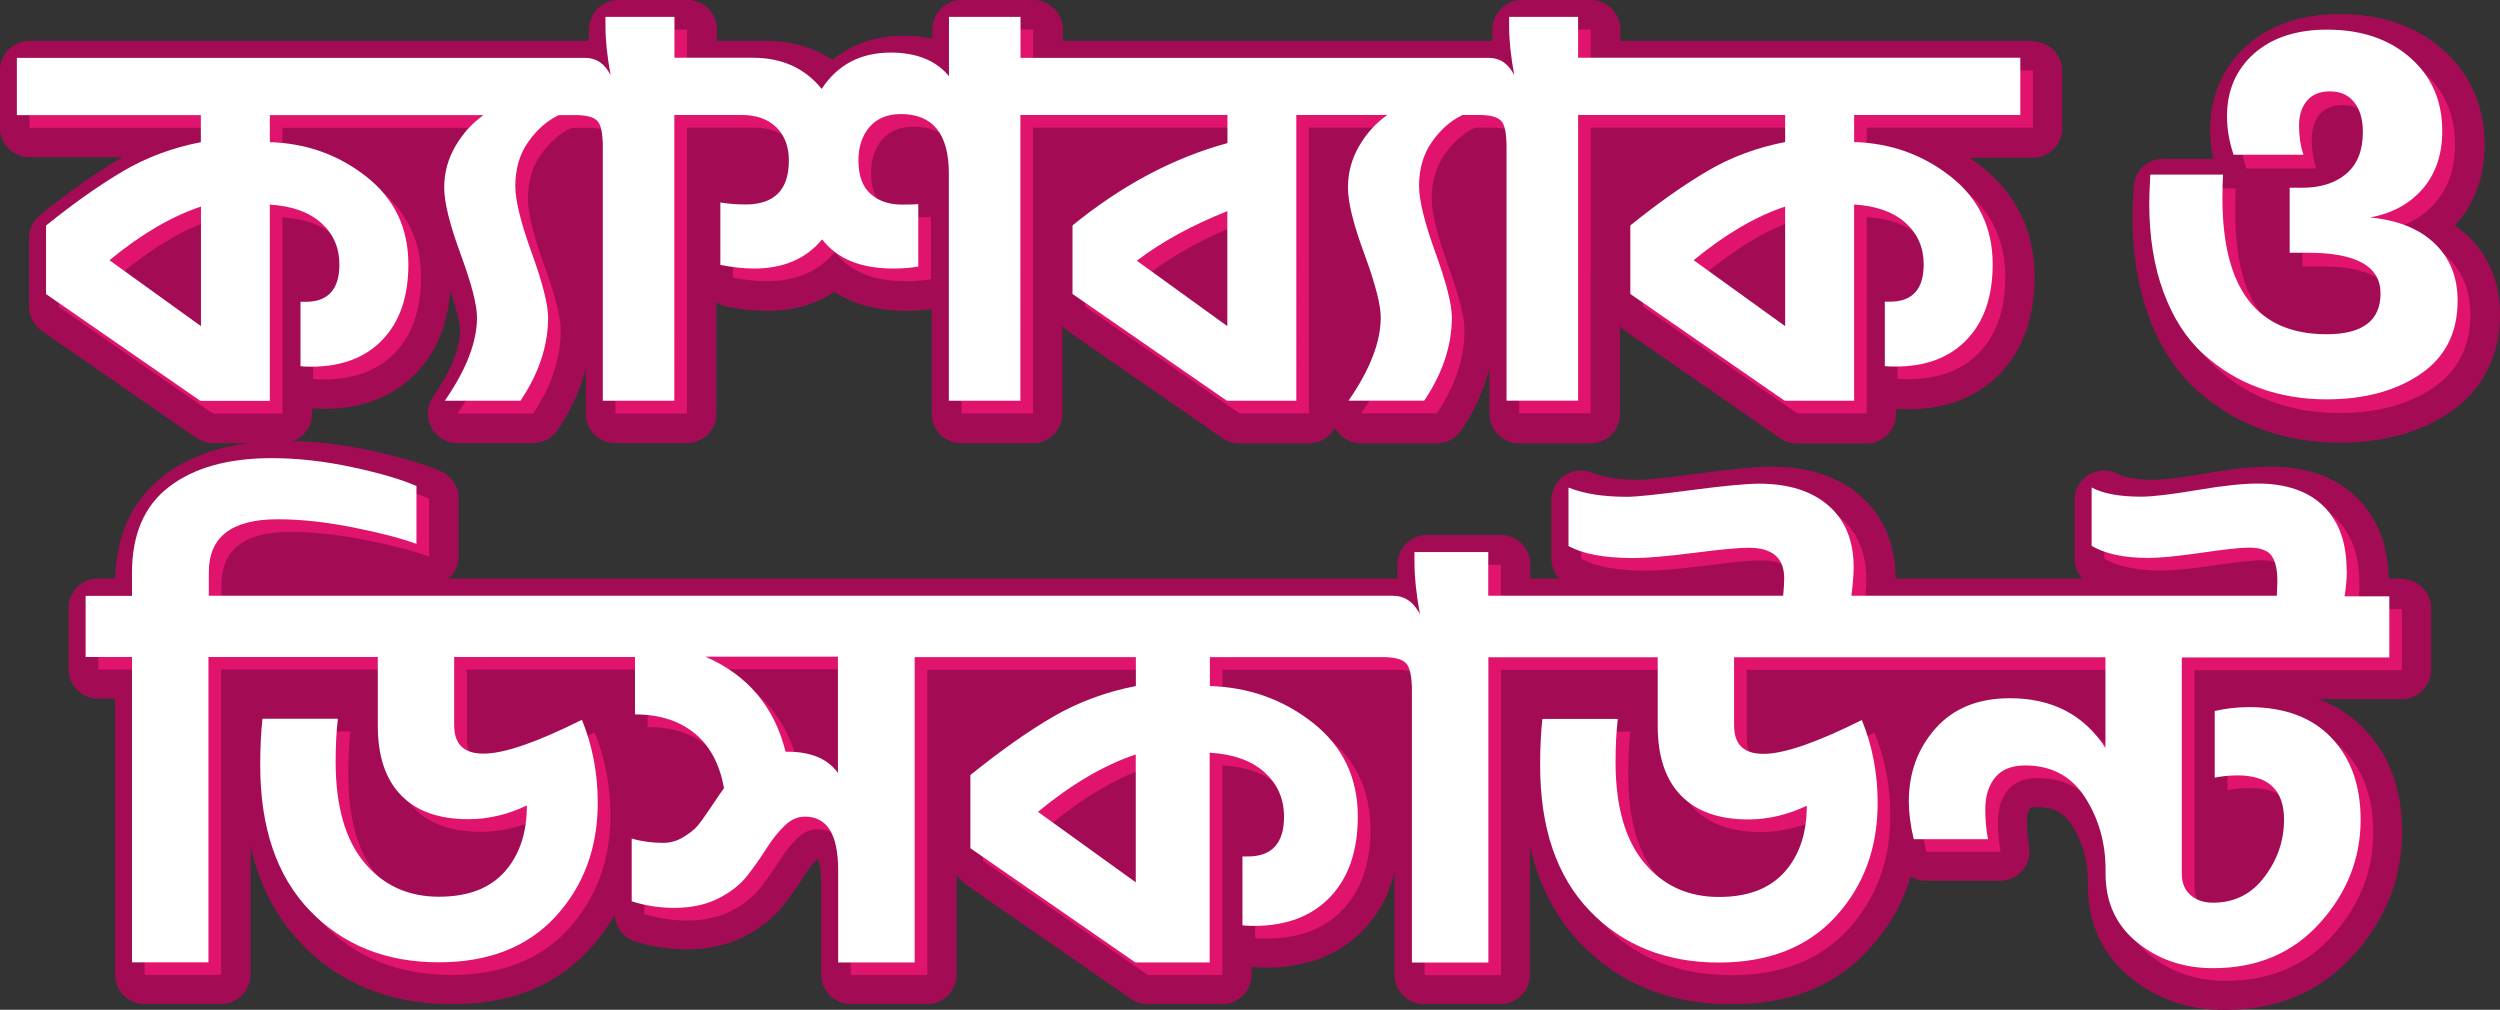<?xml version="1.0" encoding="UTF-8"?>
<svg id="Layer_2" data-name="Layer 2" xmlns="http://www.w3.org/2000/svg" viewBox="0 0 213.47 86.22">
  <rect x="0" y="0" width="213.47" height="86.22" fill="#333333" stroke="none"/>
  <defs>
    <style>
      .cls-1 {
        fill: #a30c54;
      }

      .cls-1, .cls-2, .cls-3 {
        stroke-width: 0px;
      }

      .cls-2 {
        fill: #e0136d;
      }

      .cls-3 {
        fill: #fff;
      }
    </style>
  </defs>
  <g id="Layer_1-2" data-name="Layer 1">
    <g>
      <path class="cls-1" d="M205.09,49.41h-1.12c-.06-2.87-.97-5.19-2.71-6.9-1.79-1.77-4.28-2.66-7.42-2.66-1.43,0-3.27.19-5.62.6-2.54.43-3.75.52-4.31.52-1.87,0-2.7-.3-3.03-.48-.38-.21-.8-.31-1.21-.31-.44,0-.89.12-1.29.35-.77.45-1.24,1.28-1.24,2.17v4.99c0,.65.25,1.26.68,1.72h-15.96c-.02-2.98-1.04-5.36-3.01-7.08-1.9-1.65-4.45-2.48-7.58-2.48-1.24,0-3.27.19-6.21.58-3.51.47-4.69.54-5.08.54-1.69,0-3.05-.2-4.04-.61-.31-.12-.63-.18-.95-.18-.5,0-.99.15-1.41.43-.7.47-1.11,1.25-1.11,2.09v4.99c0,.65.25,1.26.68,1.72h-2.48v-1.21c0-1.39-1.13-2.52-2.52-2.52h-6.3c-1.39,0-2.52,1.13-2.52,2.52v.84c0,.12,0,.24,0,.37H38.29c.55-.48.87-1.17.87-1.91v-4.94c0-1-.59-1.91-1.51-2.31-1.44-.63-3.39-1.21-5.96-1.77-2.54-.55-5.04-.83-7.41-.83-4.25,0-7.7.99-10.27,2.94-2.65,2.01-4.06,4.98-4.18,8.81h-1.45c-1.39,0-2.52,1.13-2.52,2.52v5.22c0,1.39,1.13,2.52,2.52,2.52h1.44v23.55c0,1.39,1.13,2.52,2.52,2.52h6.53c1.39,0,2.52-1.13,2.52-2.52v-10.96c.76,3.32,2.2,6.1,4.33,8.31,3.31,3.44,7.62,5.18,12.82,5.18s8.96-1.59,11.84-4.74c.82-.89,1.52-1.85,2.1-2.87.06,1.03.75,1.93,1.74,2.25,1.4.45,2.88.68,4.42.68,1.82,0,3.45-.36,4.86-1.06,1.39-.7,2.52-1.59,3.36-2.66.65-.83,1.25-1.68,1.78-2.51.37-.59.76-1.09,1.17-1.47.01-.01.02-.02.03-.03.1.23.28.8.28,2v7.88c0,1.39,1.13,2.52,2.52,2.52h6.53c1.39,0,2.52-1.13,2.52-2.52v-8.57c.19.35.46.66.8.9l14.08,9.75c.43.3.94.45,1.44.45h6.34c1.39,0,2.52-1.13,2.52-2.52v-.66c.33.04.73.06,1.25.06,3.47,0,6.28-1.09,8.33-3.25,1.27-1.33,2.14-2.96,2.62-4.87v8.72c0,1.39,1.13,2.52,2.52,2.52h6.53c1.39,0,2.52-1.13,2.52-2.52v-10.96c.76,3.32,2.2,6.1,4.33,8.31,3.31,3.44,7.62,5.18,12.82,5.18s8.96-1.59,11.84-4.74c1.65-1.8,2.83-3.86,3.52-6.16.38.23.82.36,1.29.36h6.34c.75,0,1.46-.33,1.94-.91s.68-1.34.54-2.07c-.13-.68-.19-1.39-.19-2.1,0-.35.05-.84.27-1.11.03-.02.2-.1.61-.1,1.39,0,2.28.47,2.98,1.57.91,1.42,1.35,2.99,1.35,4.82v.33c0,3.2,1.26,5.91,3.64,7.84,2.25,1.83,4.97,2.76,8.07,2.76,4.49,0,8.19-1.58,11-4.71,2.73-3.05,4.12-6.58,4.12-10.5,0-3.58-1.07-6.52-3.19-8.74-1.11-1.16-2.43-2.02-3.96-2.59h7.11c1.39,0,2.52-1.13,2.52-2.52v-5.22c0-1.39-1.13-2.52-2.52-2.52Z"/>
      <path class="cls-2" d="M201.45,49.74c0-2.33-.65-4.14-1.96-5.43-1.31-1.29-3.19-1.94-5.64-1.94-1.28,0-3.01.19-5.2.56-2.19.37-3.77.56-4.73.56-1.87,0-3.28-.26-4.24-.79v4.99c1.15.68,2.77,1.03,4.85,1.03.99,0,2.5-.15,4.52-.44,2.02-.3,3.37-.44,4.06-.44.96,0,1.61.23,1.94.7.33.47.49,1.18.49,2.15,0,.06,0,.25-.02.56-.02.31-.02.54-.02.7h-36.33c.12-.99.19-1.8.19-2.43,0-2.27-.72-4.03-2.15-5.27-1.43-1.24-3.4-1.87-5.92-1.87-1.12,0-3.08.19-5.88.56-2.8.37-4.6.56-5.41.56-2.02,0-3.68-.26-4.99-.79v4.99c1.21.68,3.06,1.03,5.55,1.03,1.15,0,2.87-.15,5.15-.44,2.29-.3,3.85-.44,4.69-.44,2.02,0,3.03.87,3.03,2.61,0,.37-.03.87-.09,1.49h-25.18v-3.73h-6.3v.84c0,1.31.16,2.8.47,4.48-.53-1.06-1.31-1.59-2.33-1.59H18.91v-2.01c0-3.02,1.96-4.52,5.88-4.52,1.96,0,4.08.23,6.37.68,2.29.45,4.11.93,5.48,1.42v-4.94c-1.28-.56-3.1-1.1-5.48-1.61-2.38-.51-4.67-.77-6.88-.77-3.7,0-6.62.81-8.74,2.43-2.13,1.62-3.19,4.07-3.19,7.37v1.96h-3.96v5.22h3.96v26.07h6.53v-26.07h14.46v5.88c0,2.58.66,4.56,1.98,5.92,1.32,1.37,3.24,2.05,5.76,2.05,1.68,0,3.34-.39,4.99-1.17,0,2.36-.64,4.25-1.91,5.67-1.28,1.42-3.14,2.12-5.6,2.12-2.64,0-4.77-.98-6.39-2.94-1.62-1.96-2.43-4.82-2.43-8.58,0-1.34.06-2.57.19-3.68h-6.44c-.12,1.12-.19,2.44-.19,3.96,0,5.35,1.41,9.49,4.24,12.43,2.83,2.94,6.5,4.41,11.01,4.41,4.26,0,7.59-1.31,9.98-3.92,2.39-2.61,3.59-5.85,3.59-9.7,0-2.52-.45-4.88-1.35-7.09-3.86,1.93-6.65,2.89-8.39,2.89s-2.52-.82-2.52-2.47v-5.78h15.44v4.9c2.05,0,3.74.53,5.06,1.59,1.32,1.06,2.17,2.63,2.54,4.71-.19.25-.54.77-1.07,1.56-.53.79-.93,1.35-1.19,1.66-.26.31-.67.63-1.21.96-.54.33-1.11.49-1.7.49-.96,0-1.87-.12-2.71-.37v5.36c1.15.37,2.36.56,3.64.56,1.43,0,2.67-.26,3.73-.79,1.06-.53,1.89-1.18,2.5-1.96.61-.78,1.15-1.55,1.63-2.31.48-.76.99-1.41,1.54-1.94.54-.53,1.13-.79,1.75-.79,1.9,0,2.84,1.52,2.84,4.57v7.88h6.53v-26.07h18.89v2.47c-2.58.5-4.94,1.38-7.09,2.63-2.15,1.26-4.49,2.91-7.04,4.97v6.25l14.08,9.75.05-.05v.05h6.3v-17.91c2.02.12,3.58.68,4.69,1.68,1.1,1,1.66,2.25,1.66,3.78,0,2.27-1.03,3.4-3.08,3.4h-.47v5.88c.22.03.54.05.98.05,2.77,0,4.94-.82,6.51-2.47,1.57-1.65,2.36-3.93,2.36-6.86,0-3.33-1.28-5.99-3.82-8-2.55-2.01-5.49-3.05-8.81-3.15v-2.47h14.78c.99,0,1.66.18,1.98.54.33.36.49,1.14.49,2.36v23.18h6.53v-26.07h14.46v5.88c0,2.58.66,4.56,1.98,5.92,1.32,1.37,3.24,2.05,5.76,2.05,1.68,0,3.34-.39,4.99-1.17,0,2.36-.64,4.25-1.91,5.67-1.28,1.42-3.14,2.12-5.6,2.12-2.64,0-4.77-.98-6.39-2.94-1.62-1.96-2.43-4.82-2.43-8.58,0-1.34.06-2.57.19-3.68h-6.44c-.12,1.12-.19,2.44-.19,3.96,0,5.35,1.41,9.49,4.24,12.43,2.83,2.94,6.5,4.41,11.01,4.41,4.26,0,7.59-1.31,9.98-3.92,2.39-2.61,3.59-5.85,3.59-9.7,0-2.52-.45-4.88-1.35-7.09-3.86,1.93-6.65,2.89-8.39,2.89s-2.52-.82-2.52-2.47v-5.78h31.71v7.74c-1.83-2.83-4.56-4.24-8.16-4.24-2.71,0-4.82.86-6.34,2.57-1.52,1.71-2.29,3.79-2.29,6.25,0,.96.14,2.04.42,3.22h6.34c-.16-.84-.23-1.69-.23-2.56,0-1.12.28-2.02.84-2.71.56-.68,1.41-1.03,2.57-1.03,2.24,0,3.94.91,5.11,2.73,1.17,1.82,1.75,3.88,1.75,6.18v.33c0,2.46.9,4.42,2.71,5.88,1.8,1.46,3.96,2.19,6.48,2.19,3.76,0,6.8-1.29,9.12-3.87,2.32-2.58,3.47-5.52,3.47-8.81,0-2.92-.83-5.25-2.5-7-1.66-1.74-4-2.61-7.02-2.61-1,0-1.97.11-2.94.33v5.69c.62-.12,1.27-.19,1.96-.19,2.64,0,3.96,1.26,3.96,3.78,0,1.77-.55,3.4-1.66,4.87-1.1,1.48-2.57,2.22-4.41,2.22-.78,0-1.42-.22-1.91-.65-.5-.43-.75-1.04-.75-1.82v-18.47h17.72v-5.22h-3.82c.12-.71.19-1.45.19-2.19ZM72.64,67.09c-.87-1.21-2.3-1.82-4.29-1.82h-.19c-.96-3.85-3.25-6.56-6.86-8.12h11.33v9.93ZM98.06,76.42l-8.35-6.02c2.86-2.36,5.64-3.99,8.35-4.9v10.91Z"/>
      <path class="cls-1" d="M173.59,3.49h-35.23v-.97c0-1.39-1.13-2.52-2.52-2.52h-5.89c-1.39,0-2.52,1.13-2.52,2.52,0,0,0,.91,0,.97h-36.68v-.97c0-1.39-1.13-2.52-2.52-2.52h-6.11c-1.39,0-2.52,1.13-2.52,2.52v.78c-.76-.17-1.58-.25-2.45-.25-2.36,0-4.42.71-6.07,2.07-1.61-1.07-3.54-1.63-5.71-1.63h-4.15v-.97c0-1.39-1.13-2.52-2.52-2.52h-5.89c-1.39,0-2.52,1.13-2.52,2.52,0,0,0,.91,0,.97H2.52c-1.39,0-2.52,1.13-2.52,2.52v4.89c0,1.39,1.13,2.52,2.52,2.52h7.94s-.09.05-.14.08c-2.11,1.24-4.43,2.87-6.9,4.86-.6.48-.94,1.2-.94,1.97v5.85c0,.83.41,1.6,1.09,2.08l13.18,9.12c.43.3.94.45,1.44.45h5.94c1.39,0,2.52-1.13,2.52-2.52v-.44c.28.03.61.04,1.01.04,3.3,0,5.96-1.04,7.92-3.1,1.71-1.79,2.67-4.15,2.86-7.02.75,2.21.84,3.1.84,3.41,0,1.56-.77,3.47-2.3,5.68-.53.77-.6,1.78-.16,2.61.44.83,1.3,1.35,2.24,1.35h6.46c.84,0,1.62-.42,2.09-1.11,1.17-1.74,1.98-3.52,2.41-5.34v3.93c0,1.39,1.13,2.52,2.52,2.52h6.11c1.39,0,2.52-1.13,2.52-2.52v-9.51c.27.18.58.31.91.38,1.18.24,2.31.35,3.38.35,2.26,0,4.19-.54,5.79-1.62,1.61,1.07,3.65,1.62,6.08,1.62.81,0,1.56-.05,2.23-.15v8.94c0,1.39,1.13,2.52,2.52,2.52h6.11c1.39,0,2.52-1.13,2.52-2.52v-7.49c.14.17.31.32.49.45l13.18,9.12c.43.3.94.45,1.44.45h5.94c.96,0,1.8-.54,2.23-1.33.44.82,1.29,1.33,2.23,1.33h6.46c.84,0,1.62-.42,2.09-1.11,1.17-1.74,1.98-3.52,2.41-5.34v3.93c0,1.39,1.13,2.52,2.52,2.52h6.11c1.39,0,2.52-1.13,2.52-2.52v-7.49c.14.17.31.32.49.45l13.18,9.12c.43.3.94.45,1.44.45h5.94c1.39,0,2.52-1.13,2.52-2.52v-.44c.28.03.61.04,1.01.04,3.3,0,5.96-1.04,7.92-3.1,1.92-2.02,2.9-4.77,2.9-8.16,0-3.91-1.53-7.1-4.54-9.47-.34-.27-.68-.52-1.03-.75h5.41c1.39,0,2.52-1.13,2.52-2.52v-4.89c0-1.39-1.13-2.52-2.52-2.52Z"/>
      <path class="cls-2" d="M173.59,10.9v-4.89h-37.76v-3.49h-5.89v.79c0,1.22.15,2.62.44,4.19-.5-.99-1.22-1.48-2.18-1.48h-39.98v-3.49h-6.11v5.06c-1.11-1.34-2.77-2.01-4.98-2.01-2.56,0-4.53,1.03-5.89,3.1-1.43-1.77-3.39-2.66-5.89-2.66h-6.68v-3.49h-5.89v.79c0,1.22.15,2.62.44,4.19-.5-.99-1.22-1.48-2.18-1.48H2.52v4.89h15.71v2.31c-2.42.47-4.63,1.29-6.63,2.47-2.01,1.18-4.21,2.73-6.59,4.65v5.85l13.18,9.12.04-.04v.04h5.89v-16.76c1.89.12,3.35.64,4.39,1.57,1.03.93,1.55,2.11,1.55,3.54,0,2.12-.96,3.19-2.88,3.19h-.44v5.5c.2.03.51.04.92.04,2.59,0,4.62-.77,6.09-2.31,1.47-1.54,2.2-3.68,2.2-6.42,0-3.11-1.19-5.61-3.58-7.49-2.39-1.88-5.14-2.86-8.25-2.95v-2.31h18.25c-.96.67-1.76,1.55-2.4,2.64-.64,1.09-.96,2.28-.96,3.56s.47,3.14,1.4,5.67c.93,2.53,1.4,4.34,1.4,5.41,0,2.09-.92,4.47-2.75,7.11h6.46c1.57-2.33,2.36-4.7,2.36-7.11,0-1.11-.47-2.95-1.4-5.52-.93-2.58-1.4-4.47-1.4-5.7,0-1.45.36-2.71,1.09-3.75.73-1.05,1.6-1.82,2.62-2.31h1.44c.93,0,1.55.17,1.86.5.31.33.46,1.07.46,2.2v21.69h6.11V10.9h5.76c1.25,0,2.23.35,2.95,1.05.71.7,1.07,1.64,1.07,2.84,0,2.5-1.24,3.75-3.71,3.75-.73,0-1.44-.06-2.14-.17v5.33c1.02.2,1.98.31,2.88.31,2.5,0,4.44-.83,5.81-2.49,1.28,1.66,3.3,2.49,6.07,2.49.81,0,1.53-.06,2.14-.17v-5.33c-.26.03-.73.04-1.4.04-1.11,0-2-.31-2.68-.92-.68-.61-1.03-1.56-1.03-2.84,0-1.19.32-2.15.96-2.88.64-.73,1.53-1.09,2.66-1.09,2.73,0,4.1,1.69,4.1,5.06v19.42h6.11V10.9h17.68v2.4c-4.6,1.25-9.01,3.59-13.23,7.03v5.85l13.18,9.12.04-.04v.04h5.89V10.9h7.77c-.96.67-1.76,1.55-2.4,2.64-.64,1.09-.96,2.28-.96,3.56s.47,3.14,1.4,5.67c.93,2.53,1.4,4.34,1.4,5.41,0,2.09-.92,4.47-2.75,7.11h6.46c1.57-2.33,2.36-4.7,2.36-7.11,0-1.11-.47-2.95-1.4-5.52-.93-2.58-1.4-4.47-1.4-5.7,0-1.45.36-2.71,1.09-3.75.73-1.05,1.6-1.82,2.62-2.31h1.44c.93,0,1.55.17,1.86.5.31.33.46,1.07.46,2.2v21.69h6.11V10.9h17.68v2.31c-2.42.47-4.63,1.29-6.63,2.47-2.01,1.18-4.21,2.73-6.59,4.65v5.85l13.18,9.12.04-.04v.04h5.89v-16.76c1.89.12,3.35.64,4.39,1.57,1.03.93,1.55,2.11,1.55,3.54,0,2.12-.96,3.19-2.88,3.19h-.44v5.5c.2.03.51.04.92.04,2.59,0,4.62-.77,6.09-2.31,1.47-1.54,2.2-3.68,2.2-6.42,0-3.11-1.19-5.61-3.58-7.49-2.39-1.88-5.14-2.86-8.25-2.95v-2.31h14.19ZM18.24,28.93l-7.81-5.63c2.68-2.21,5.28-3.74,7.81-4.58v10.21ZM105.89,28.93l-7.73-5.59c2.15-1.63,4.73-3.04,7.73-4.23v9.82ZM153.51,28.93l-7.81-5.63c2.68-2.21,5.28-3.74,7.81-4.58v10.21Z"/>
      <g>
        <path class="cls-1" d="M199.75,37.8c-2.32,0-4.54-.38-6.57-1.12-2.07-.75-3.97-1.9-5.65-3.41-1.74-1.57-3.11-3.68-4.06-6.27-.91-2.48-1.38-5.33-1.38-8.47,0-.56.03-1.41.1-2.59.07-1.34,1.18-2.38,2.52-2.38h4.27c-.17-.83-.26-1.65-.26-2.46,0-2.9,1.09-5.39,3.15-7.22,2-1.78,4.67-2.68,7.93-2.68,3.53,0,6.48,1.02,8.77,3.03,2.38,2.09,3.58,4.83,3.58,8.15,0,2.62-.77,4.84-2.29,6.59-.08.1-.17.19-.25.28.39.27.75.57,1.1.89,1.83,1.74,2.76,4,2.76,6.72,0,3.55-1.48,6.43-4.28,8.34-2.53,1.73-5.71,2.6-9.44,2.6Z"/>
        <path class="cls-2" d="M210.94,26.86c0,2.73-1.06,4.81-3.17,6.25-2.12,1.44-4.79,2.16-8.02,2.16-2.04,0-3.94-.32-5.71-.96-1.77-.64-3.38-1.61-4.82-2.92-1.44-1.3-2.57-3.06-3.39-5.27-.82-2.21-1.22-4.74-1.22-7.59,0-.5.03-1.32.09-2.45h6.21c-.03.47-.05,1.14-.05,2.02,0,7.74,2.96,11.61,8.89,11.61,3.07,0,4.61-1.16,4.61-3.48s-2.07-3.48-6.21-3.48h-1.55v-5.55h1.08c1.57,0,2.82-.4,3.76-1.2.94-.8,1.41-1.98,1.41-3.55,0-1.07-.24-1.91-.73-2.54-.49-.63-1.18-.94-2.09-.94-.85,0-1.5.27-1.95.8-.45.53-.68,1.24-.68,2.12s.12,1.74.38,2.49h-5.97c-.38-1.13-.56-2.23-.56-3.29,0-2.19.77-3.97,2.3-5.34,1.54-1.36,3.62-2.05,6.25-2.05,2.92,0,5.28.8,7.1,2.4,1.82,1.6,2.73,3.68,2.73,6.25,0,2.01-.56,3.65-1.67,4.94-1.11,1.29-2.61,2.1-4.49,2.45,2.35.22,4.19.96,5.5,2.21,1.32,1.25,1.97,2.88,1.97,4.89Z"/>
      </g>
      <g>
        <path class="cls-3" d="M200.37,48.66c0-2.33-.65-4.14-1.96-5.43-1.31-1.29-3.19-1.94-5.64-1.94-1.28,0-3.01.19-5.2.56-2.19.37-3.77.56-4.73.56-1.87,0-3.28-.26-4.24-.79v4.99c1.15.68,2.77,1.03,4.85,1.03.99,0,2.5-.15,4.52-.44,2.02-.3,3.37-.44,4.06-.44.96,0,1.61.23,1.94.7.33.47.49,1.18.49,2.15,0,.06,0,.25-.02.56-.02.31-.02.54-.02.7h-36.33c.12-.99.19-1.8.19-2.43,0-2.27-.72-4.03-2.15-5.27-1.43-1.24-3.4-1.87-5.92-1.87-1.12,0-3.08.19-5.88.56-2.8.37-4.6.56-5.41.56-2.02,0-3.68-.26-4.99-.79v4.99c1.21.68,3.06,1.03,5.55,1.03,1.15,0,2.87-.15,5.15-.44,2.29-.3,3.85-.44,4.69-.44,2.02,0,3.03.87,3.03,2.61,0,.37-.03.87-.09,1.49h-25.18v-3.73h-6.3v.84c0,1.31.16,2.8.47,4.48-.53-1.06-1.31-1.59-2.33-1.59H17.83v-2.01c0-3.02,1.96-4.52,5.88-4.52,1.96,0,4.08.23,6.37.68,2.29.45,4.11.93,5.48,1.42v-4.94c-1.28-.56-3.1-1.1-5.48-1.61-2.38-.51-4.67-.77-6.88-.77-3.7,0-6.62.81-8.74,2.43-2.13,1.62-3.19,4.07-3.19,7.37v1.96h-3.96v5.22h3.96v26.07h6.53v-26.07h14.46v5.88c0,2.58.66,4.56,1.98,5.92,1.32,1.37,3.24,2.05,5.76,2.05,1.68,0,3.34-.39,4.99-1.17,0,2.36-.64,4.25-1.91,5.67-1.28,1.42-3.14,2.12-5.6,2.12-2.64,0-4.77-.98-6.39-2.94-1.62-1.96-2.43-4.82-2.43-8.58,0-1.34.06-2.57.19-3.68h-6.44c-.12,1.12-.19,2.44-.19,3.96,0,5.35,1.41,9.49,4.24,12.43,2.83,2.94,6.5,4.41,11.01,4.41,4.26,0,7.59-1.31,9.98-3.92,2.39-2.61,3.59-5.85,3.59-9.7,0-2.52-.45-4.88-1.35-7.09-3.86,1.93-6.65,2.89-8.39,2.89s-2.52-.82-2.52-2.47v-5.78h15.44v4.9c2.05,0,3.74.53,5.06,1.59,1.32,1.06,2.17,2.63,2.54,4.71-.19.25-.54.77-1.07,1.56-.53.79-.93,1.35-1.19,1.66-.26.31-.67.63-1.21.96-.54.33-1.11.49-1.7.49-.96,0-1.87-.12-2.71-.37v5.36c1.15.37,2.36.56,3.64.56,1.43,0,2.67-.26,3.73-.79,1.06-.53,1.89-1.18,2.5-1.96.61-.78,1.15-1.55,1.63-2.31.48-.76.99-1.41,1.54-1.94.54-.53,1.13-.79,1.75-.79,1.9,0,2.84,1.52,2.84,4.57v7.88h6.53v-26.07h18.89v2.47c-2.58.5-4.94,1.38-7.09,2.63-2.15,1.26-4.49,2.91-7.04,4.97v6.25l14.08,9.75.05-.05v.05h6.3v-17.91c2.02.12,3.58.68,4.69,1.68,1.1,1,1.66,2.25,1.66,3.78,0,2.27-1.03,3.4-3.08,3.4h-.47v5.88c.22.03.54.05.98.05,2.77,0,4.94-.82,6.51-2.47,1.57-1.65,2.36-3.93,2.36-6.86,0-3.33-1.28-5.99-3.82-8-2.55-2.01-5.49-3.05-8.81-3.15v-2.47h14.78c.99,0,1.66.18,1.98.54.33.36.49,1.14.49,2.36v23.18h6.53v-26.07h14.46v5.88c0,2.58.66,4.56,1.98,5.92,1.32,1.37,3.24,2.05,5.76,2.05,1.68,0,3.34-.39,4.99-1.17,0,2.36-.64,4.25-1.91,5.67-1.28,1.42-3.14,2.12-5.6,2.12-2.64,0-4.77-.98-6.39-2.94-1.62-1.96-2.43-4.82-2.43-8.58,0-1.34.06-2.57.19-3.68h-6.44c-.12,1.12-.19,2.44-.19,3.96,0,5.35,1.41,9.49,4.24,12.43,2.83,2.94,6.5,4.41,11.01,4.41,4.26,0,7.59-1.31,9.98-3.92,2.39-2.61,3.59-5.85,3.59-9.7,0-2.52-.45-4.88-1.35-7.09-3.86,1.93-6.65,2.89-8.39,2.89s-2.52-.82-2.52-2.47v-5.78h31.71v7.74c-1.83-2.83-4.56-4.24-8.16-4.24-2.71,0-4.82.86-6.34,2.57-1.52,1.71-2.29,3.79-2.29,6.25,0,.96.14,2.04.42,3.22h6.34c-.16-.84-.23-1.69-.23-2.56,0-1.12.28-2.02.84-2.71.56-.68,1.41-1.03,2.57-1.03,2.24,0,3.94.91,5.11,2.73,1.17,1.82,1.75,3.88,1.75,6.18v.33c0,2.46.9,4.42,2.71,5.88,1.8,1.46,3.96,2.19,6.48,2.19,3.76,0,6.8-1.29,9.12-3.87,2.32-2.58,3.47-5.52,3.47-8.81,0-2.92-.83-5.25-2.5-7-1.66-1.74-4-2.61-7.02-2.61-1,0-1.97.11-2.94.33v5.69c.62-.12,1.27-.19,1.96-.19,2.64,0,3.96,1.26,3.96,3.78,0,1.77-.55,3.4-1.66,4.87-1.1,1.48-2.57,2.22-4.41,2.22-.78,0-1.42-.22-1.91-.65-.5-.43-.75-1.04-.75-1.82v-18.47h17.72v-5.22h-3.82c.12-.71.19-1.45.19-2.19ZM71.56,66.01c-.87-1.21-2.3-1.82-4.29-1.82h-.19c-.96-3.85-3.25-6.56-6.86-8.12h11.33v9.93ZM96.98,75.34l-8.35-6.02c2.86-2.36,5.64-3.99,8.35-4.9v10.91Z"/>
        <path class="cls-3" d="M172.51,9.82v-4.89h-37.76V1.44h-5.89v.79c0,1.22.15,2.62.44,4.19-.5-.99-1.22-1.48-2.18-1.48h-39.98V1.44h-6.11v5.06c-1.11-1.34-2.77-2.01-4.98-2.01-2.56,0-4.53,1.03-5.89,3.1-1.43-1.77-3.39-2.66-5.89-2.66h-6.68V1.44h-5.89v.79c0,1.22.15,2.62.44,4.19-.5-.99-1.22-1.48-2.18-1.48H1.44v4.89h15.71v2.31c-2.42.47-4.63,1.29-6.63,2.47-2.01,1.18-4.21,2.73-6.59,4.65v5.85l13.18,9.12.04-.04v.04h5.89v-16.76c1.89.12,3.35.64,4.39,1.57,1.03.93,1.55,2.11,1.55,3.54,0,2.12-.96,3.19-2.88,3.19h-.44v5.5c.2.03.51.04.92.04,2.59,0,4.62-.77,6.09-2.31,1.47-1.54,2.2-3.68,2.2-6.42,0-3.11-1.19-5.61-3.58-7.49-2.39-1.88-5.14-2.86-8.25-2.95v-2.31h18.25c-.96.67-1.76,1.55-2.4,2.64-.64,1.09-.96,2.28-.96,3.56s.47,3.14,1.4,5.67c.93,2.53,1.4,4.34,1.4,5.41,0,2.09-.92,4.47-2.75,7.11h6.46c1.57-2.33,2.36-4.7,2.36-7.11,0-1.11-.47-2.95-1.4-5.52-.93-2.58-1.4-4.47-1.4-5.7,0-1.45.36-2.71,1.09-3.75.73-1.05,1.6-1.82,2.62-2.31h1.44c.93,0,1.55.17,1.86.5.31.33.46,1.07.46,2.2v21.69h6.11V9.82h5.76c1.25,0,2.23.35,2.95,1.05.71.7,1.07,1.64,1.07,2.84,0,2.5-1.24,3.75-3.71,3.75-.73,0-1.44-.06-2.14-.17v5.33c1.02.2,1.98.31,2.88.31,2.5,0,4.44-.83,5.81-2.49,1.28,1.66,3.3,2.49,6.07,2.49.81,0,1.53-.06,2.14-.17v-5.33c-.26.03-.73.04-1.4.04-1.11,0-2-.31-2.68-.92-.68-.61-1.03-1.56-1.03-2.84,0-1.19.32-2.15.96-2.88.64-.73,1.53-1.09,2.66-1.09,2.73,0,4.1,1.69,4.1,5.06v19.42h6.11V9.82h17.68v2.4c-4.6,1.25-9.01,3.59-13.23,7.03v5.85l13.18,9.12.04-.04v.04h5.89V9.82h7.77c-.96.67-1.76,1.55-2.4,2.64-.64,1.09-.96,2.28-.96,3.56s.47,3.14,1.4,5.67c.93,2.53,1.4,4.34,1.4,5.41,0,2.09-.92,4.47-2.75,7.11h6.46c1.57-2.33,2.36-4.7,2.36-7.11,0-1.11-.47-2.95-1.4-5.52-.93-2.58-1.4-4.47-1.4-5.7,0-1.45.36-2.71,1.09-3.75.73-1.05,1.6-1.82,2.62-2.31h1.44c.93,0,1.55.17,1.86.5.31.33.46,1.07.46,2.2v21.69h6.11V9.82h17.68v2.31c-2.42.47-4.63,1.29-6.63,2.47-2.01,1.18-4.21,2.73-6.59,4.65v5.85l13.18,9.12.04-.04v.04h5.89v-16.76c1.89.12,3.35.64,4.39,1.57,1.03.93,1.55,2.11,1.55,3.54,0,2.12-.96,3.19-2.88,3.19h-.44v5.5c.2.03.51.04.92.04,2.59,0,4.62-.77,6.09-2.31,1.47-1.54,2.2-3.68,2.2-6.42,0-3.11-1.19-5.61-3.58-7.49-2.39-1.88-5.14-2.86-8.25-2.95v-2.31h14.19ZM17.16,27.85l-7.81-5.63c2.68-2.21,5.28-3.74,7.81-4.58v10.21ZM104.8,27.85l-7.73-5.59c2.15-1.63,4.73-3.04,7.73-4.23v9.82ZM152.43,27.85l-7.81-5.63c2.68-2.21,5.28-3.74,7.81-4.58v10.21Z"/>
        <path class="cls-3" d="M209.85,25.69c0,2.73-1.06,4.81-3.17,6.25-2.12,1.44-4.79,2.16-8.02,2.16-2.04,0-3.94-.32-5.71-.96-1.77-.64-3.38-1.61-4.82-2.92-1.44-1.3-2.57-3.06-3.39-5.27-.82-2.21-1.22-4.74-1.22-7.59,0-.5.03-1.32.09-2.45h6.21c-.03.47-.05,1.14-.05,2.02,0,7.74,2.96,11.61,8.89,11.61,3.07,0,4.61-1.16,4.61-3.48s-2.07-3.48-6.21-3.48h-1.55v-5.55h1.08c1.57,0,2.82-.4,3.76-1.2.94-.8,1.41-1.98,1.41-3.55,0-1.07-.24-1.91-.73-2.54-.49-.63-1.18-.94-2.09-.94-.85,0-1.5.27-1.95.8-.45.53-.68,1.24-.68,2.12s.12,1.74.38,2.49h-5.97c-.38-1.13-.56-2.23-.56-3.29,0-2.19.77-3.97,2.3-5.34,1.54-1.36,3.62-2.05,6.25-2.05,2.92,0,5.28.8,7.1,2.4,1.82,1.6,2.73,3.68,2.73,6.25,0,2.01-.56,3.65-1.67,4.94-1.11,1.29-2.61,2.1-4.49,2.45,2.35.22,4.19.96,5.5,2.21,1.32,1.25,1.97,2.88,1.97,4.89Z"/>
      </g>
    </g>
  </g>
</svg>